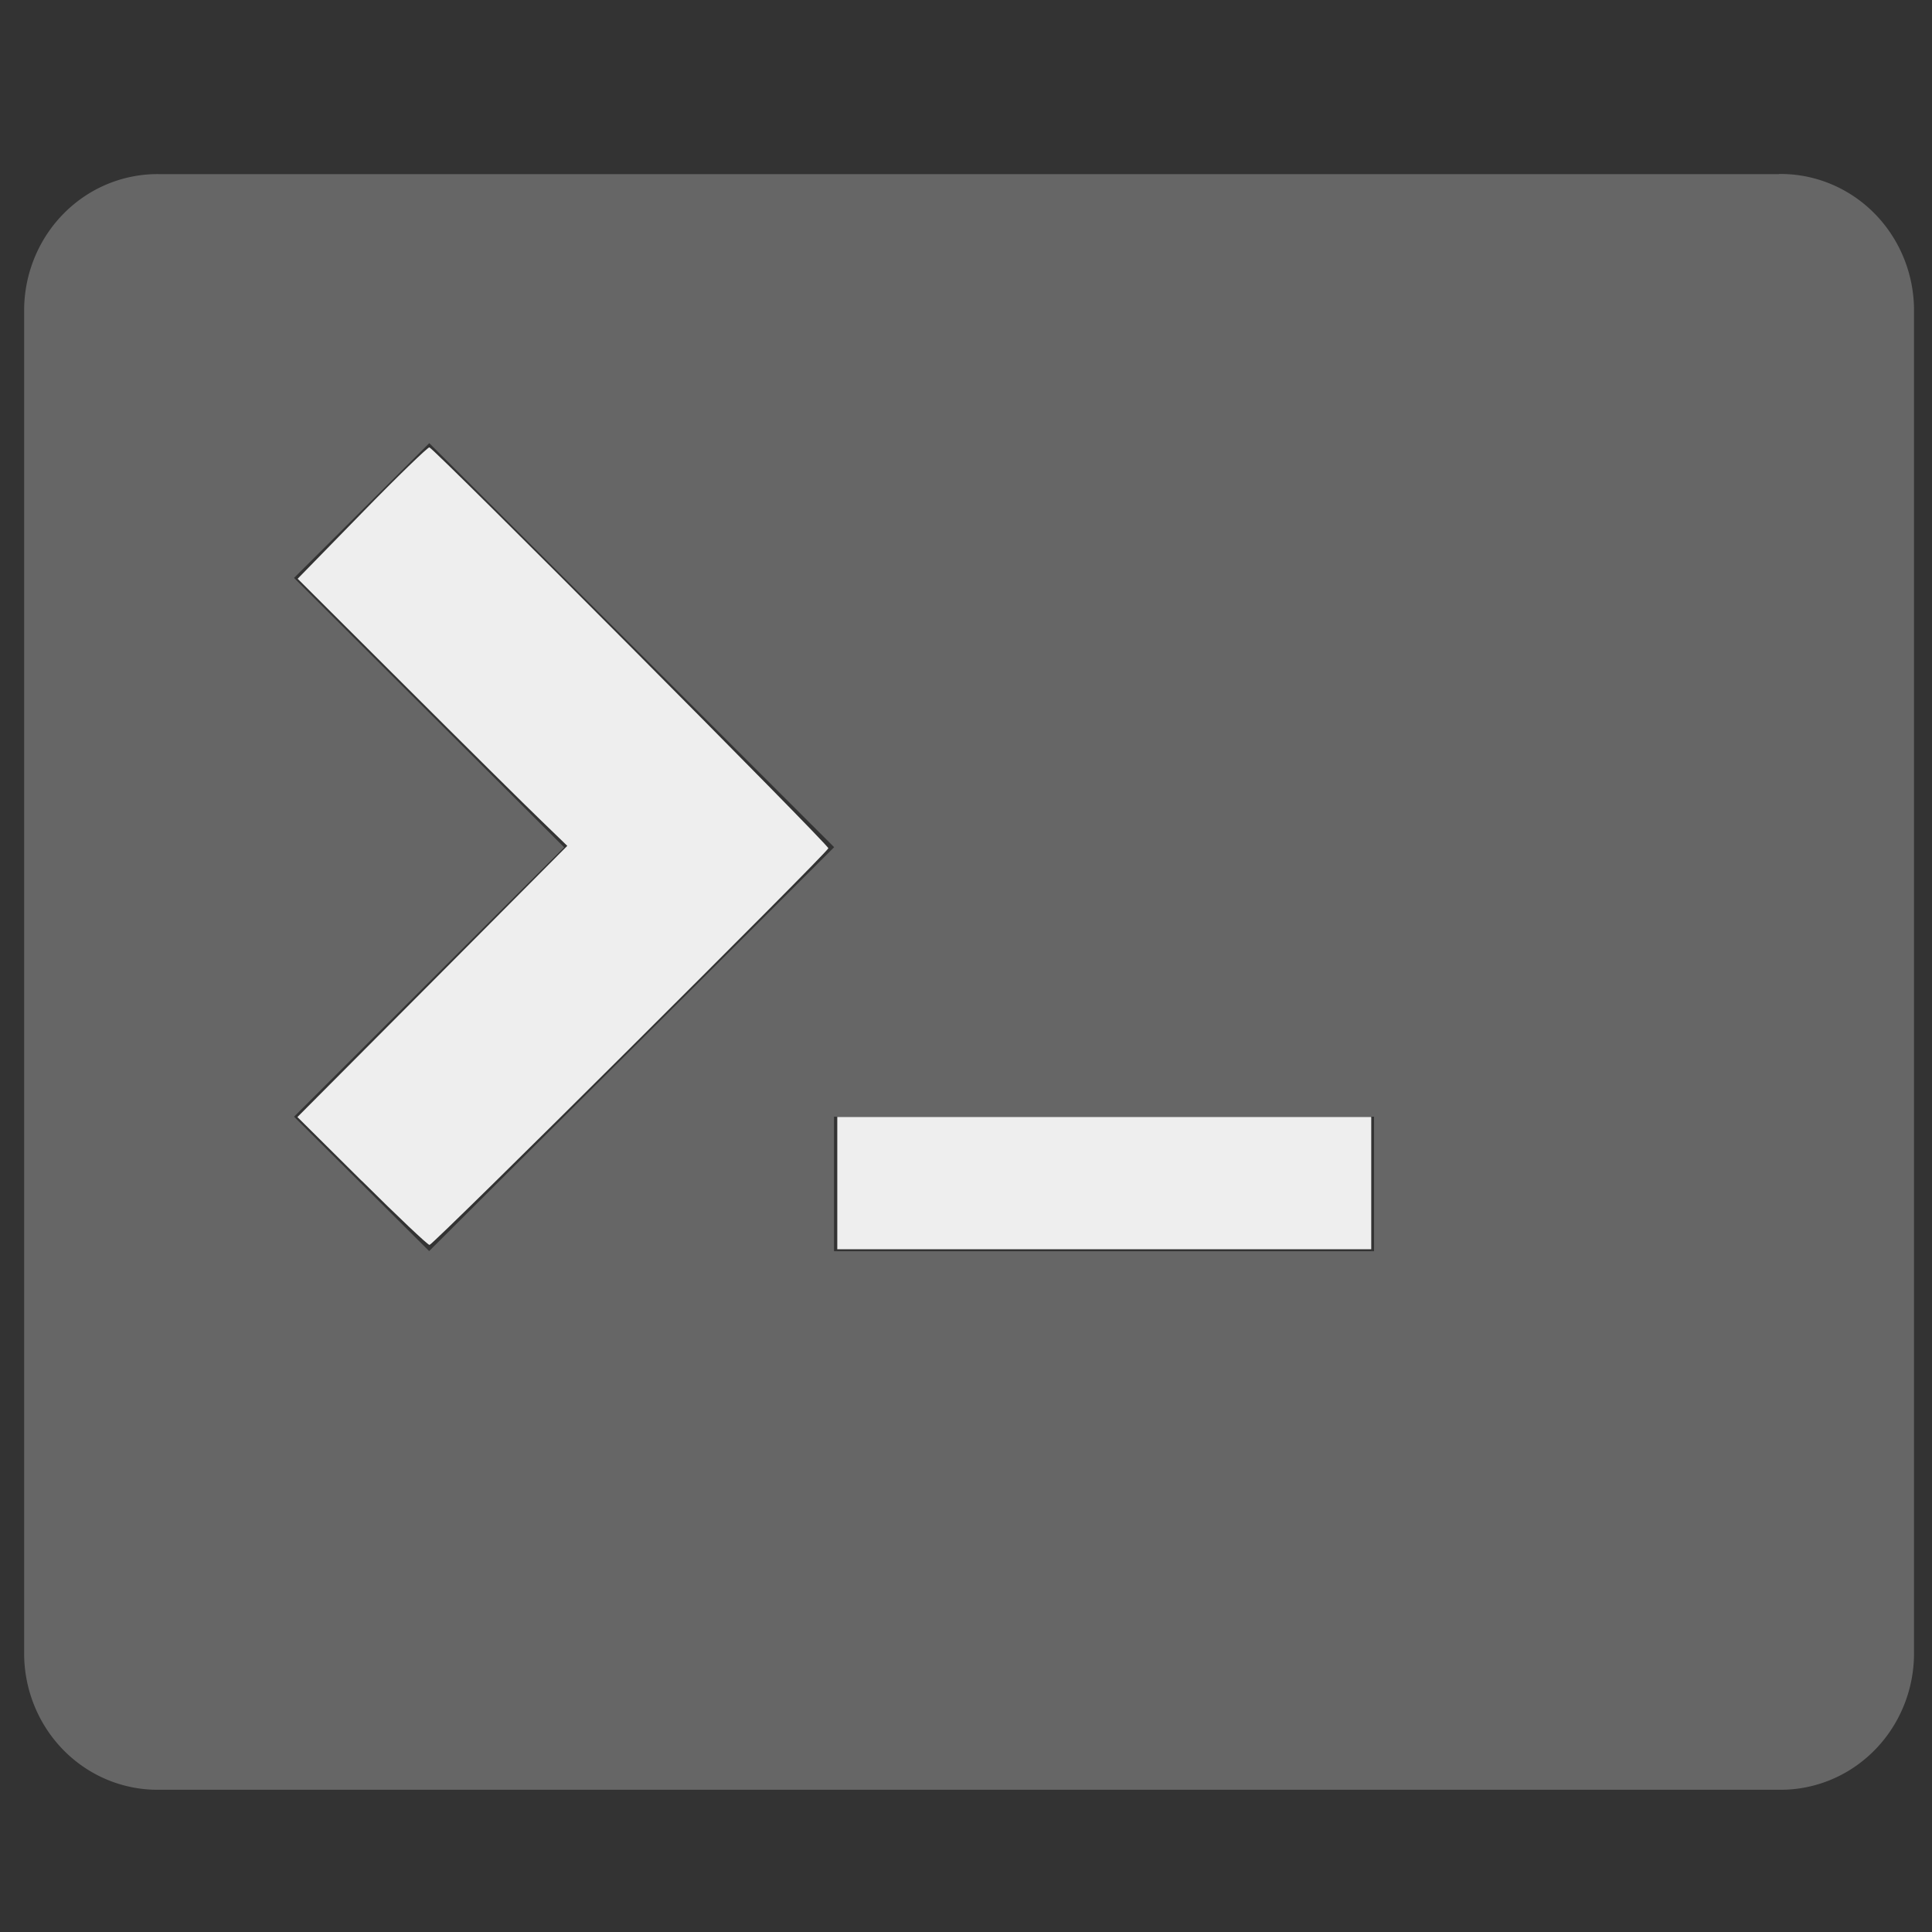 <svg xmlns="http://www.w3.org/2000/svg" width="13" height="13" viewBox="0 0 16 16"><rect x="0" y="0" width="16" height="16" fill="#333333" stroke="none"/><path d="M14.732 1.442H1.318A1.104 1.13 0 0 0 .2 2.555v11.152a1.104 1.13 0 0 0 1.118 1.115h13.414a1.104 1.13 0 0 0 1.119-1.115V2.556a1.104 1.13 0 0 0-1.119-1.115zM2.435 9.248l2.237-2.231-2.237-2.231 1.12-1.116 3.353 3.346-3.354 3.345zm8.944 1.114H6.907V9.248h4.472z" fill="#666" style="stroke-width:1.074"/><path d="m2.996 9.78-.533-.529 1.118-1.123 1.117-1.123-.213-.206c-.117-.112-.62-.61-1.117-1.106l-.903-.9L3 4.245c.294-.302.545-.544.556-.54.053.022 3.312 3.296 3.304 3.32-.016.045-3.272 3.285-3.303 3.285-.015 0-.267-.239-.56-.53zm3.938.016V9.25h4.422v1.096H6.934z" fill="#eee" style="stroke-width:1.074"/></svg>